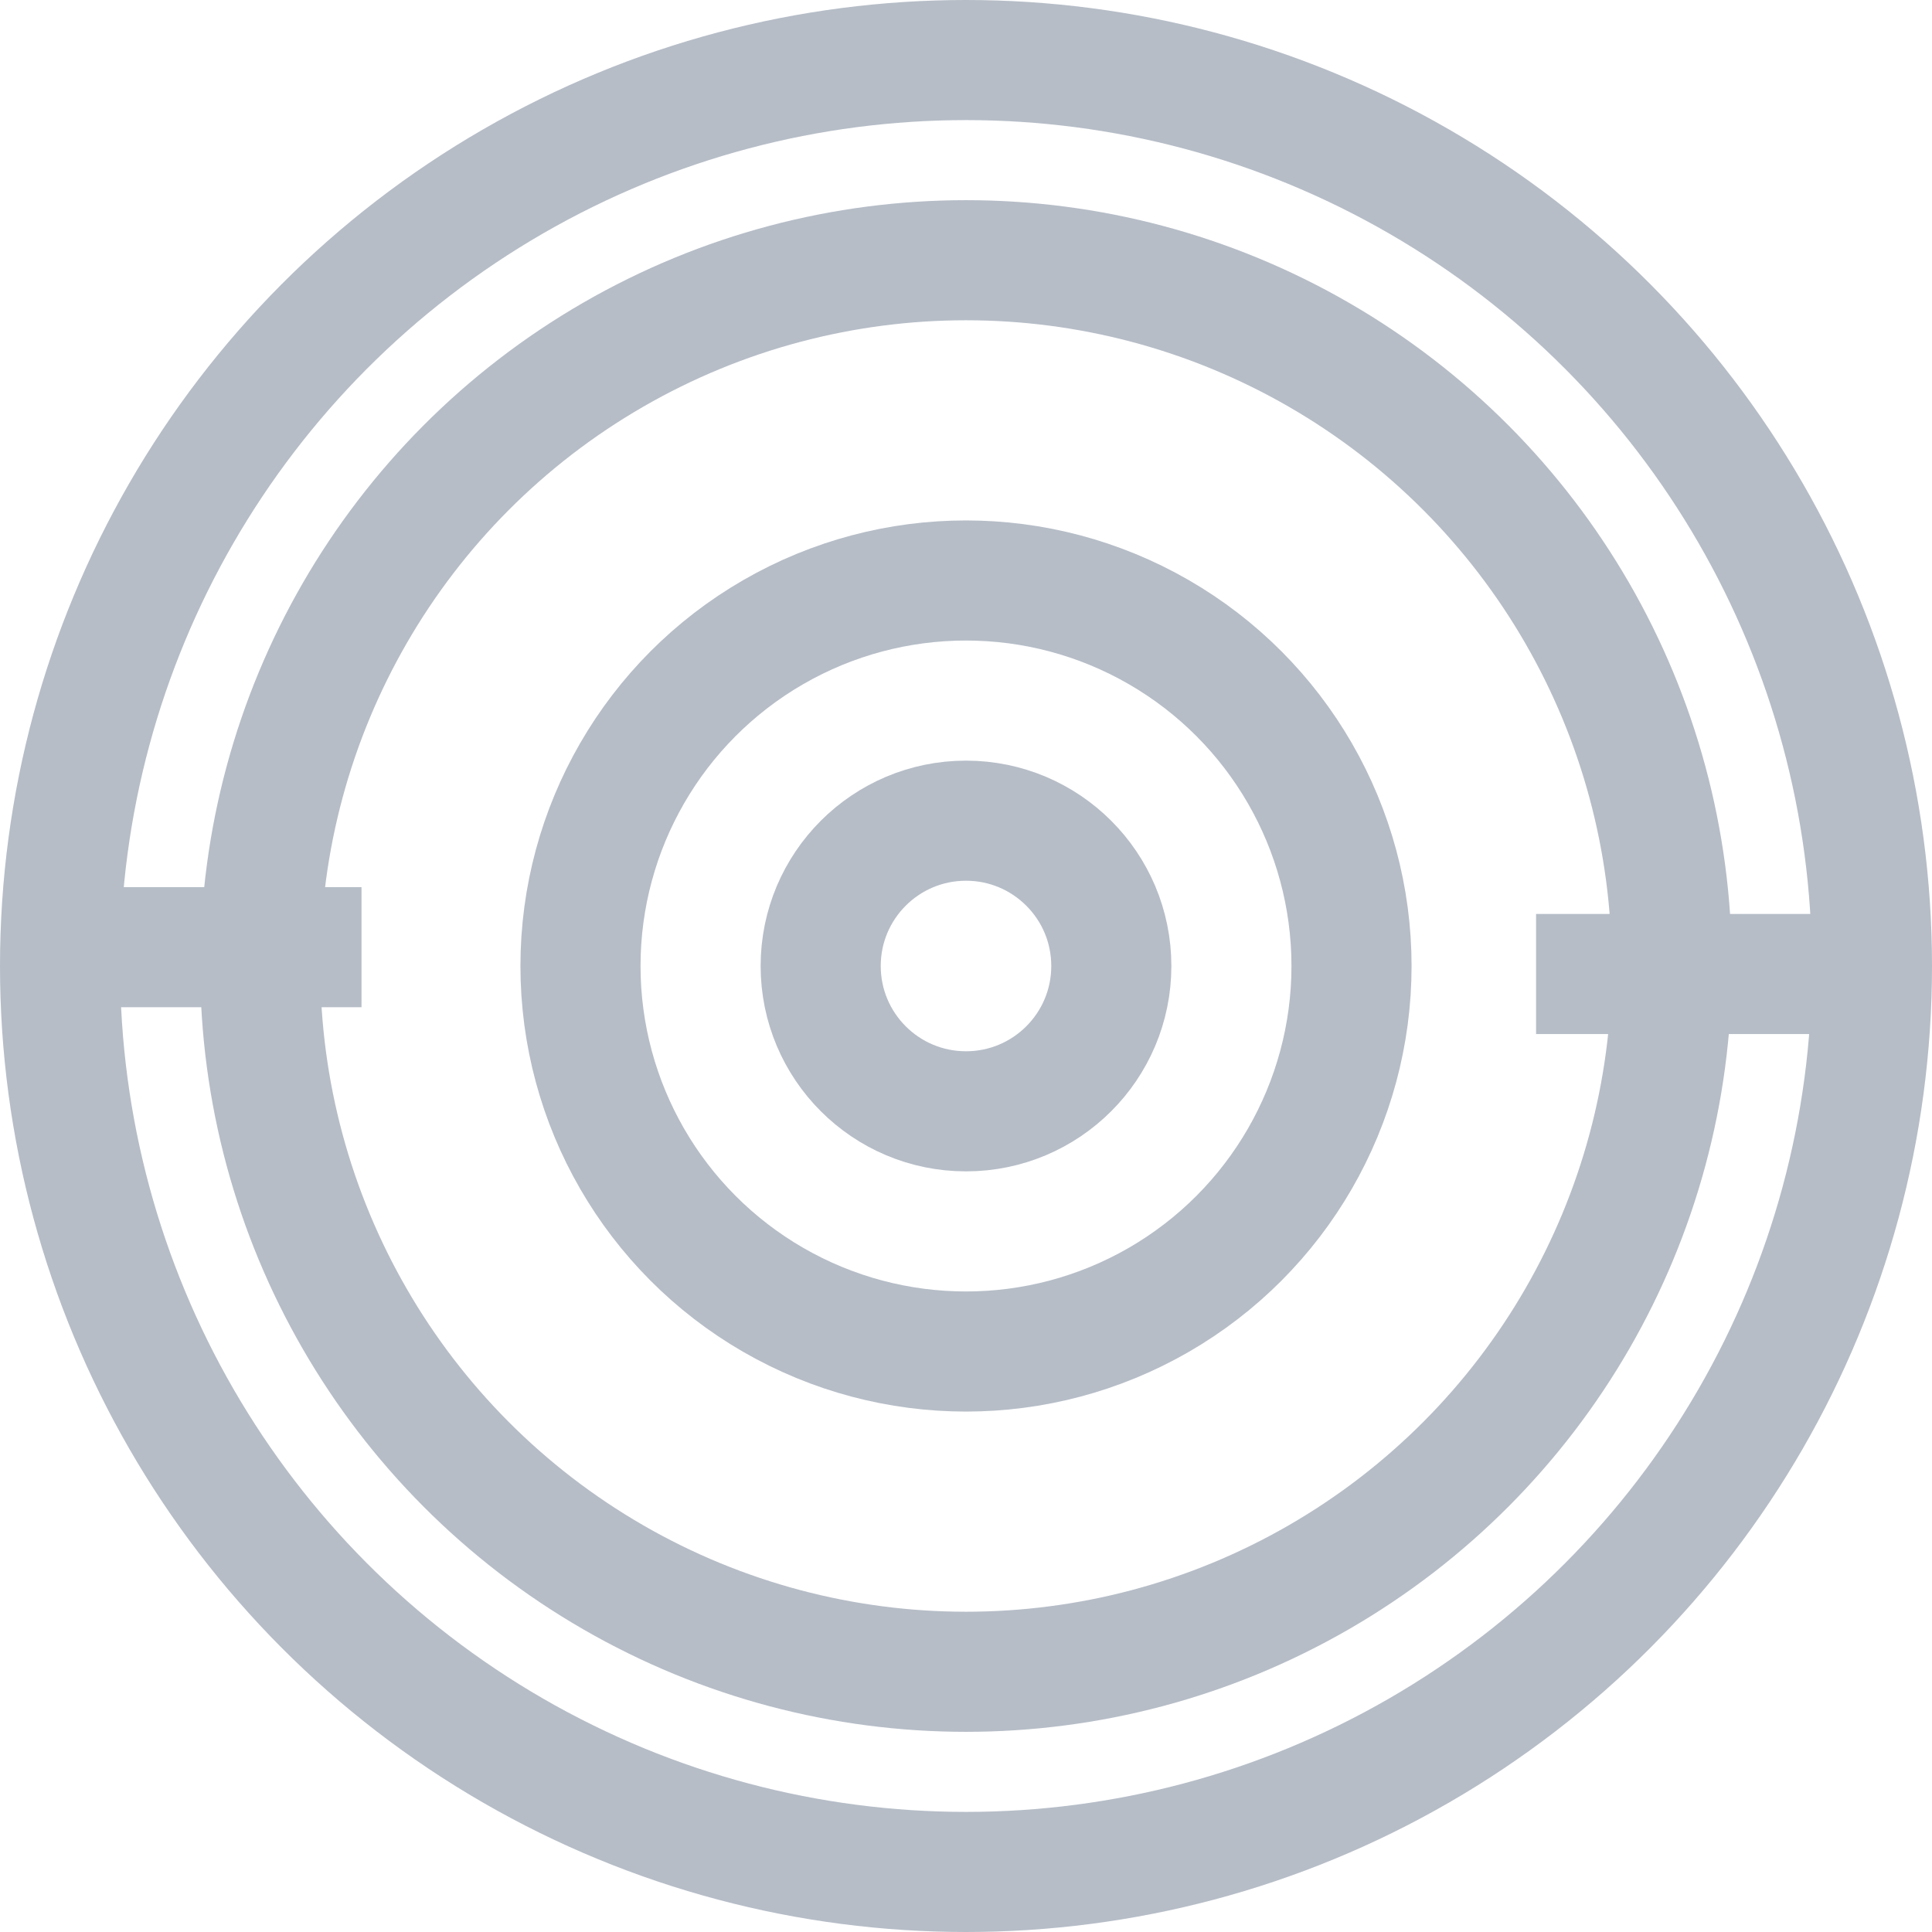 <svg xmlns="http://www.w3.org/2000/svg" viewBox="0 0 48.26 48.26"><defs><style>.cls-1{fill:none;stroke:#b6bdc7;stroke-miterlimit:10;stroke-width:3px;}</style></defs><title>characteristics-ico-4</title><g id="Слой_2" data-name="Слой 2"><g id="Layer_1" data-name="Layer 1"><circle id="_Контур_" data-name="&lt;Контур&gt;" class="cls-1" cx="24.13" cy="24.13" r="22.63"/><circle id="_Контур_2" data-name="&lt;Контур&gt;" class="cls-1" cx="24.13" cy="24.13" r="3.63"/><circle id="_Контур_3" data-name="&lt;Контур&gt;" class="cls-1" cx="24.13" cy="24.13" r="17.63"/><circle id="_Контур_4" data-name="&lt;Контур&gt;" class="cls-1" cx="24.13" cy="24.13" r="9.63"/><line id="_Контур_5" data-name="&lt;Контур&gt;" class="cls-1" x1="1.37" y1="23.66" x2="9.03" y2="23.66"/><line id="_Контур_6" data-name="&lt;Контур&gt;" class="cls-1" x1="47.03" y1="24.33" x2="38.37" y2="24.33"/></g></g></svg>